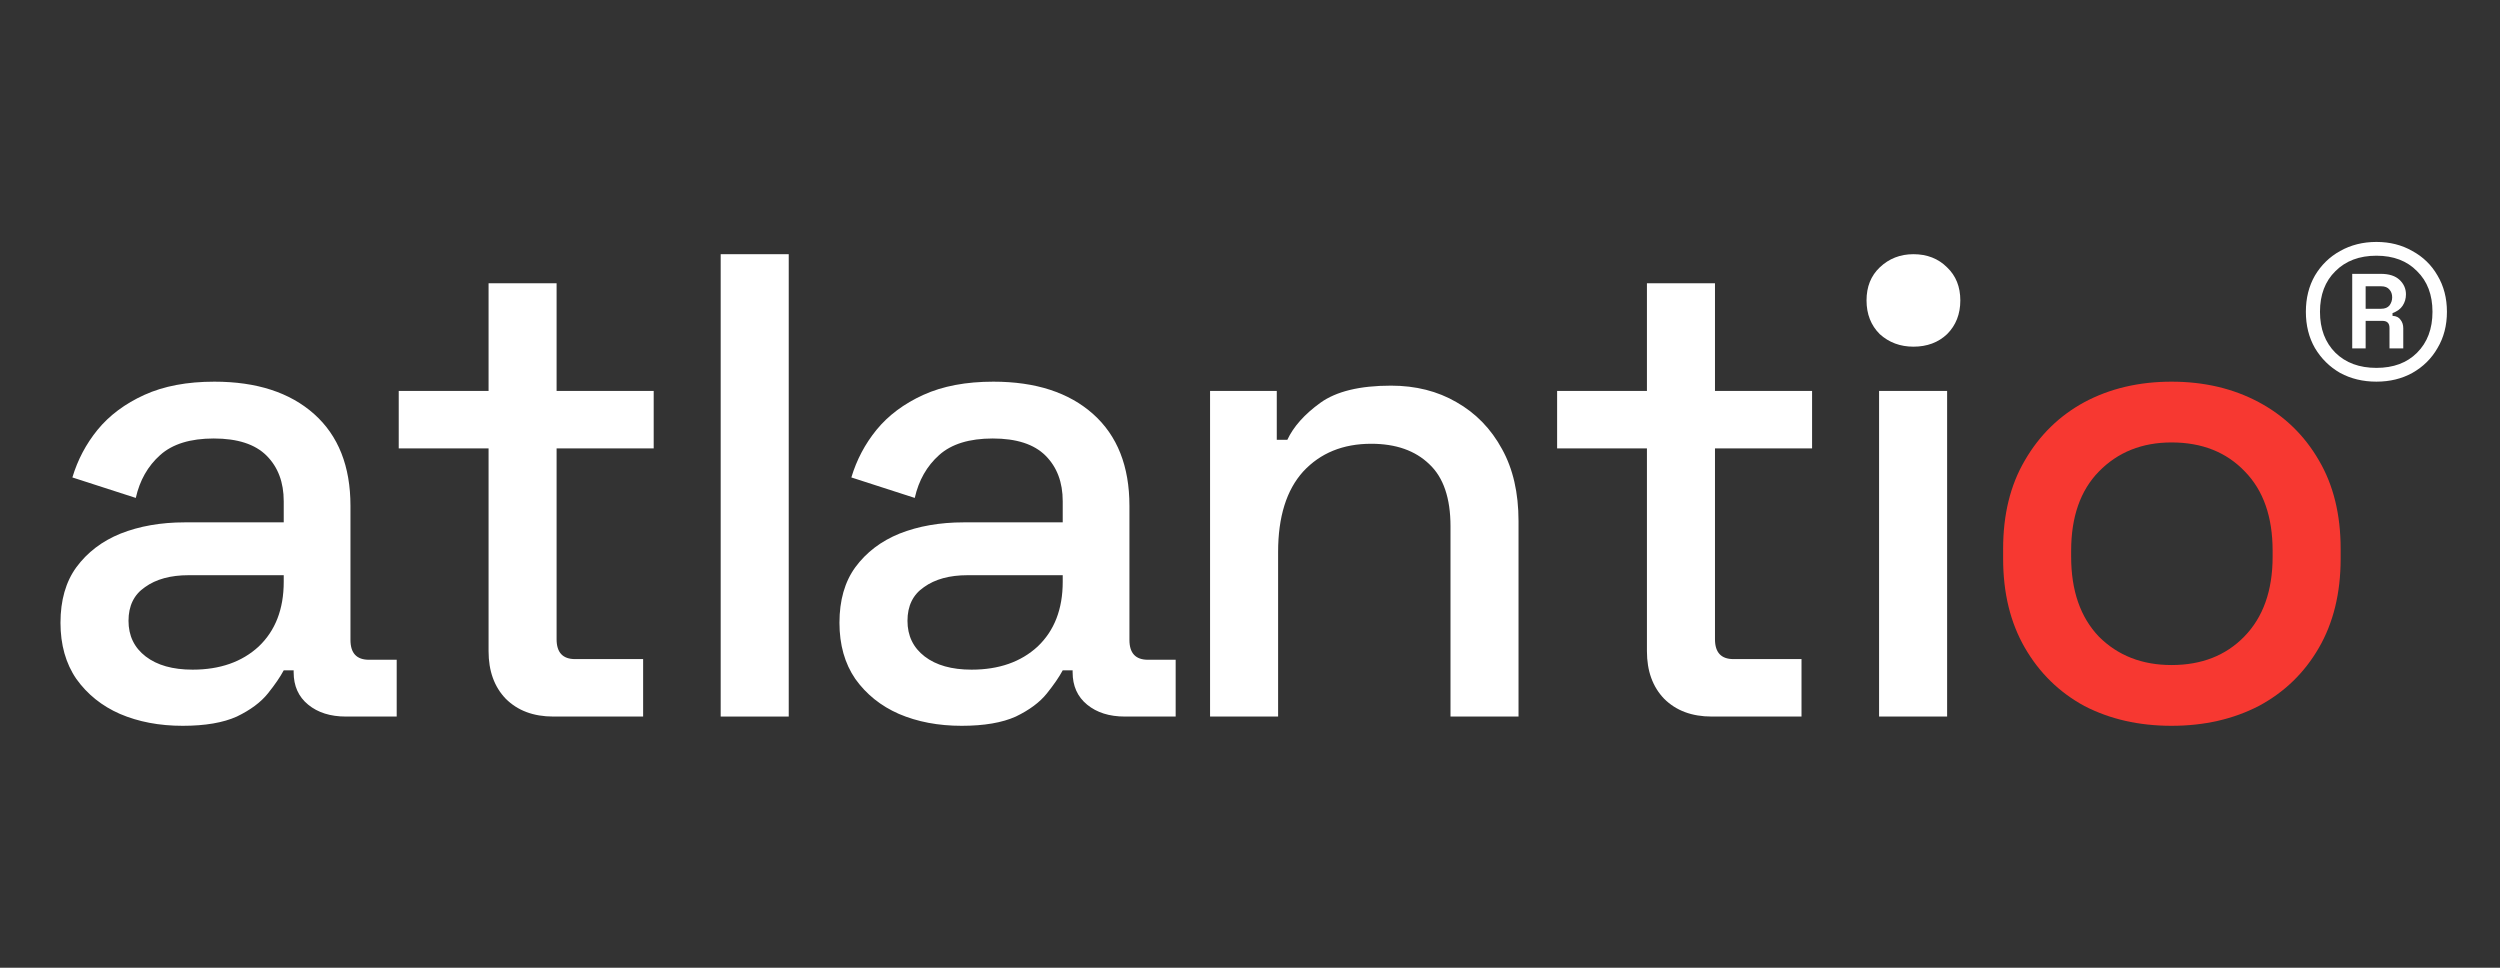 <svg width="124" height="48" viewBox="0 0 124 48" fill="none" xmlns="http://www.w3.org/2000/svg">
<rect x="0" y="0" width="124" height="48" fill="#333333" stroke="none"/>
<path d="M9.061 36C7.903 36 6.866 35.803 5.949 35.41C5.053 35.017 4.332 34.438 3.786 33.674C3.262 32.91 3 31.981 3 30.889C3 29.775 3.262 28.858 3.786 28.137C4.332 27.395 5.064 26.838 5.981 26.466C6.921 26.095 7.98 25.909 9.159 25.909H14.073V24.861C14.073 23.922 13.79 23.168 13.222 22.6C12.654 22.032 11.78 21.749 10.601 21.749C9.443 21.749 8.559 22.022 7.947 22.568C7.335 23.114 6.931 23.823 6.735 24.697L3.59 23.681C3.852 22.808 4.267 22.022 4.835 21.323C5.424 20.602 6.2 20.023 7.161 19.586C8.122 19.149 9.279 18.931 10.633 18.931C12.73 18.931 14.379 19.466 15.581 20.536C16.782 21.607 17.383 23.125 17.383 25.09V31.741C17.383 32.396 17.688 32.724 18.3 32.724H19.676V35.541H17.153C16.389 35.541 15.766 35.345 15.286 34.952C14.805 34.559 14.565 34.023 14.565 33.346V33.248H14.073C13.899 33.576 13.637 33.958 13.287 34.395C12.938 34.831 12.425 35.214 11.747 35.541C11.07 35.847 10.175 36 9.061 36ZM9.552 33.215C10.906 33.215 11.999 32.833 12.829 32.069C13.659 31.282 14.073 30.212 14.073 28.858V28.53H9.356C8.46 28.53 7.74 28.727 7.194 29.12C6.647 29.491 6.374 30.048 6.374 30.791C6.374 31.534 6.658 32.123 7.226 32.56C7.794 32.997 8.57 33.215 9.552 33.215Z" fill="white"/>
<path d="M27.443 35.541C26.46 35.541 25.674 35.246 25.084 34.657C24.517 34.067 24.233 33.281 24.233 32.298V22.24H19.777V19.39H24.233V14.05H27.607V19.39H32.423V22.24H27.607V31.708C27.607 32.363 27.913 32.691 28.524 32.691H31.899V35.541H27.443Z" fill="white"/>
<path d="M35.746 35.541V12.608H39.121V35.541H35.746Z" fill="white"/>
<path d="M47.698 36C46.54 36 45.503 35.803 44.586 35.41C43.69 35.017 42.969 34.438 42.423 33.674C41.899 32.91 41.637 31.981 41.637 30.889C41.637 29.775 41.899 28.858 42.423 28.137C42.969 27.395 43.701 26.838 44.618 26.466C45.557 26.095 46.617 25.909 47.796 25.909H52.711V24.861C52.711 23.922 52.427 23.168 51.859 22.6C51.291 22.032 50.417 21.749 49.238 21.749C48.08 21.749 47.196 22.022 46.584 22.568C45.972 23.114 45.569 23.823 45.372 24.697L42.227 23.681C42.489 22.808 42.904 22.022 43.472 21.323C44.061 20.602 44.837 20.023 45.798 19.586C46.759 19.149 47.916 18.931 49.271 18.931C51.367 18.931 53.016 19.466 54.218 20.536C55.419 21.607 56.02 23.125 56.02 25.09V31.741C56.02 32.396 56.325 32.724 56.937 32.724H58.313V35.541H55.79C55.026 35.541 54.403 35.345 53.923 34.952C53.442 34.559 53.202 34.023 53.202 33.346V33.248H52.711C52.536 33.576 52.274 33.958 51.924 34.395C51.575 34.831 51.062 35.214 50.385 35.541C49.707 35.847 48.812 36 47.698 36ZM48.189 33.215C49.544 33.215 50.636 32.833 51.466 32.069C52.296 31.282 52.711 30.212 52.711 28.858V28.53H47.993C47.097 28.53 46.377 28.727 45.831 29.12C45.285 29.491 45.011 30.048 45.011 30.791C45.011 31.534 45.295 32.123 45.863 32.56C46.431 32.997 47.207 33.215 48.189 33.215Z" fill="white"/>
<path d="M60.019 35.541V19.39H63.328V21.814H63.852C64.158 21.159 64.704 20.547 65.49 19.979C66.277 19.412 67.445 19.128 68.996 19.128C70.219 19.128 71.3 19.401 72.24 19.947C73.201 20.493 73.954 21.268 74.5 22.273C75.046 23.256 75.319 24.446 75.319 25.844V35.541H71.945V26.106C71.945 24.708 71.595 23.681 70.896 23.026C70.197 22.349 69.236 22.011 68.013 22.011C66.615 22.011 65.49 22.469 64.639 23.387C63.809 24.304 63.394 25.636 63.394 27.384V35.541H60.019Z" fill="white"/>
<path d="M84.899 35.541C83.916 35.541 83.13 35.246 82.54 34.657C81.972 34.067 81.688 33.281 81.688 32.298V22.24H77.233V19.39H81.688V14.05H85.063V19.39H89.879V22.24H85.063V31.708C85.063 32.363 85.369 32.691 85.98 32.691H89.355V35.541H84.899Z" fill="white"/>
<path d="M93.202 35.541V19.39H96.577V35.541H93.202ZM94.906 17.195C94.251 17.195 93.694 16.987 93.235 16.572C92.798 16.135 92.58 15.578 92.58 14.901C92.58 14.224 92.798 13.678 93.235 13.263C93.694 12.826 94.251 12.608 94.906 12.608C95.583 12.608 96.14 12.826 96.577 13.263C97.013 13.678 97.232 14.224 97.232 14.901C97.232 15.578 97.013 16.135 96.577 16.572C96.14 16.987 95.583 17.195 94.906 17.195Z" fill="white"/>
<path d="M107.709 36C106.093 36 104.652 35.672 103.385 35.017C102.14 34.34 101.157 33.379 100.436 32.134C99.715 30.889 99.355 29.415 99.355 27.711V27.22C99.355 25.516 99.715 24.053 100.436 22.83C101.157 21.585 102.14 20.624 103.385 19.947C104.652 19.27 106.093 18.931 107.709 18.931C109.326 18.931 110.767 19.27 112.034 19.947C113.301 20.624 114.294 21.585 115.015 22.83C115.736 24.053 116.096 25.516 116.096 27.22V27.711C116.096 29.415 115.736 30.889 115.015 32.134C114.294 33.379 113.301 34.34 112.034 35.017C110.767 35.672 109.326 36 107.709 36ZM107.709 32.986C109.195 32.986 110.396 32.516 111.313 31.577C112.252 30.616 112.722 29.295 112.722 27.613V27.318C112.722 25.636 112.263 24.326 111.346 23.387C110.429 22.426 109.216 21.945 107.709 21.945C106.246 21.945 105.045 22.426 104.105 23.387C103.188 24.326 102.729 25.636 102.729 27.318V27.613C102.729 29.295 103.188 30.616 104.105 31.577C105.045 32.516 106.246 32.986 107.709 32.986Z" fill="#F73831"/>
<path d="M117.87 18.93C117.203 18.93 116.603 18.786 116.07 18.497C115.548 18.197 115.132 17.786 114.821 17.264C114.521 16.742 114.371 16.142 114.371 15.465C114.371 14.787 114.521 14.188 114.821 13.666C115.132 13.144 115.548 12.739 116.07 12.45C116.603 12.15 117.203 12 117.87 12C118.536 12 119.13 12.15 119.652 12.45C120.185 12.739 120.602 13.144 120.901 13.666C121.212 14.188 121.368 14.787 121.368 15.465C121.368 16.142 121.212 16.742 120.901 17.264C120.602 17.786 120.185 18.197 119.652 18.497C119.13 18.786 118.536 18.93 117.87 18.93ZM117.87 18.247C118.714 18.247 119.385 17.997 119.885 17.497C120.396 16.986 120.651 16.309 120.651 15.465C120.651 14.621 120.396 13.949 119.885 13.449C119.385 12.938 118.714 12.683 117.87 12.683C117.025 12.683 116.348 12.938 115.837 13.449C115.326 13.949 115.071 14.621 115.071 15.465C115.071 16.309 115.326 16.986 115.837 17.497C116.348 17.997 117.025 18.247 117.87 18.247ZM116.67 17.281V13.583H118.086C118.497 13.583 118.808 13.682 119.019 13.882C119.23 14.082 119.335 14.321 119.335 14.599C119.335 14.81 119.28 14.998 119.169 15.165C119.069 15.321 118.902 15.443 118.669 15.532V15.665C118.858 15.676 118.991 15.743 119.069 15.865C119.158 15.976 119.202 16.115 119.202 16.281V17.281H118.519V16.265C118.519 16.031 118.403 15.915 118.169 15.915H117.336V17.281H116.67ZM117.336 15.315H118.103C118.292 15.315 118.43 15.259 118.519 15.149C118.608 15.026 118.652 14.893 118.652 14.749C118.652 14.593 118.608 14.466 118.519 14.366C118.43 14.255 118.292 14.199 118.103 14.199H117.336V15.315Z" fill="white"/>
</svg>

